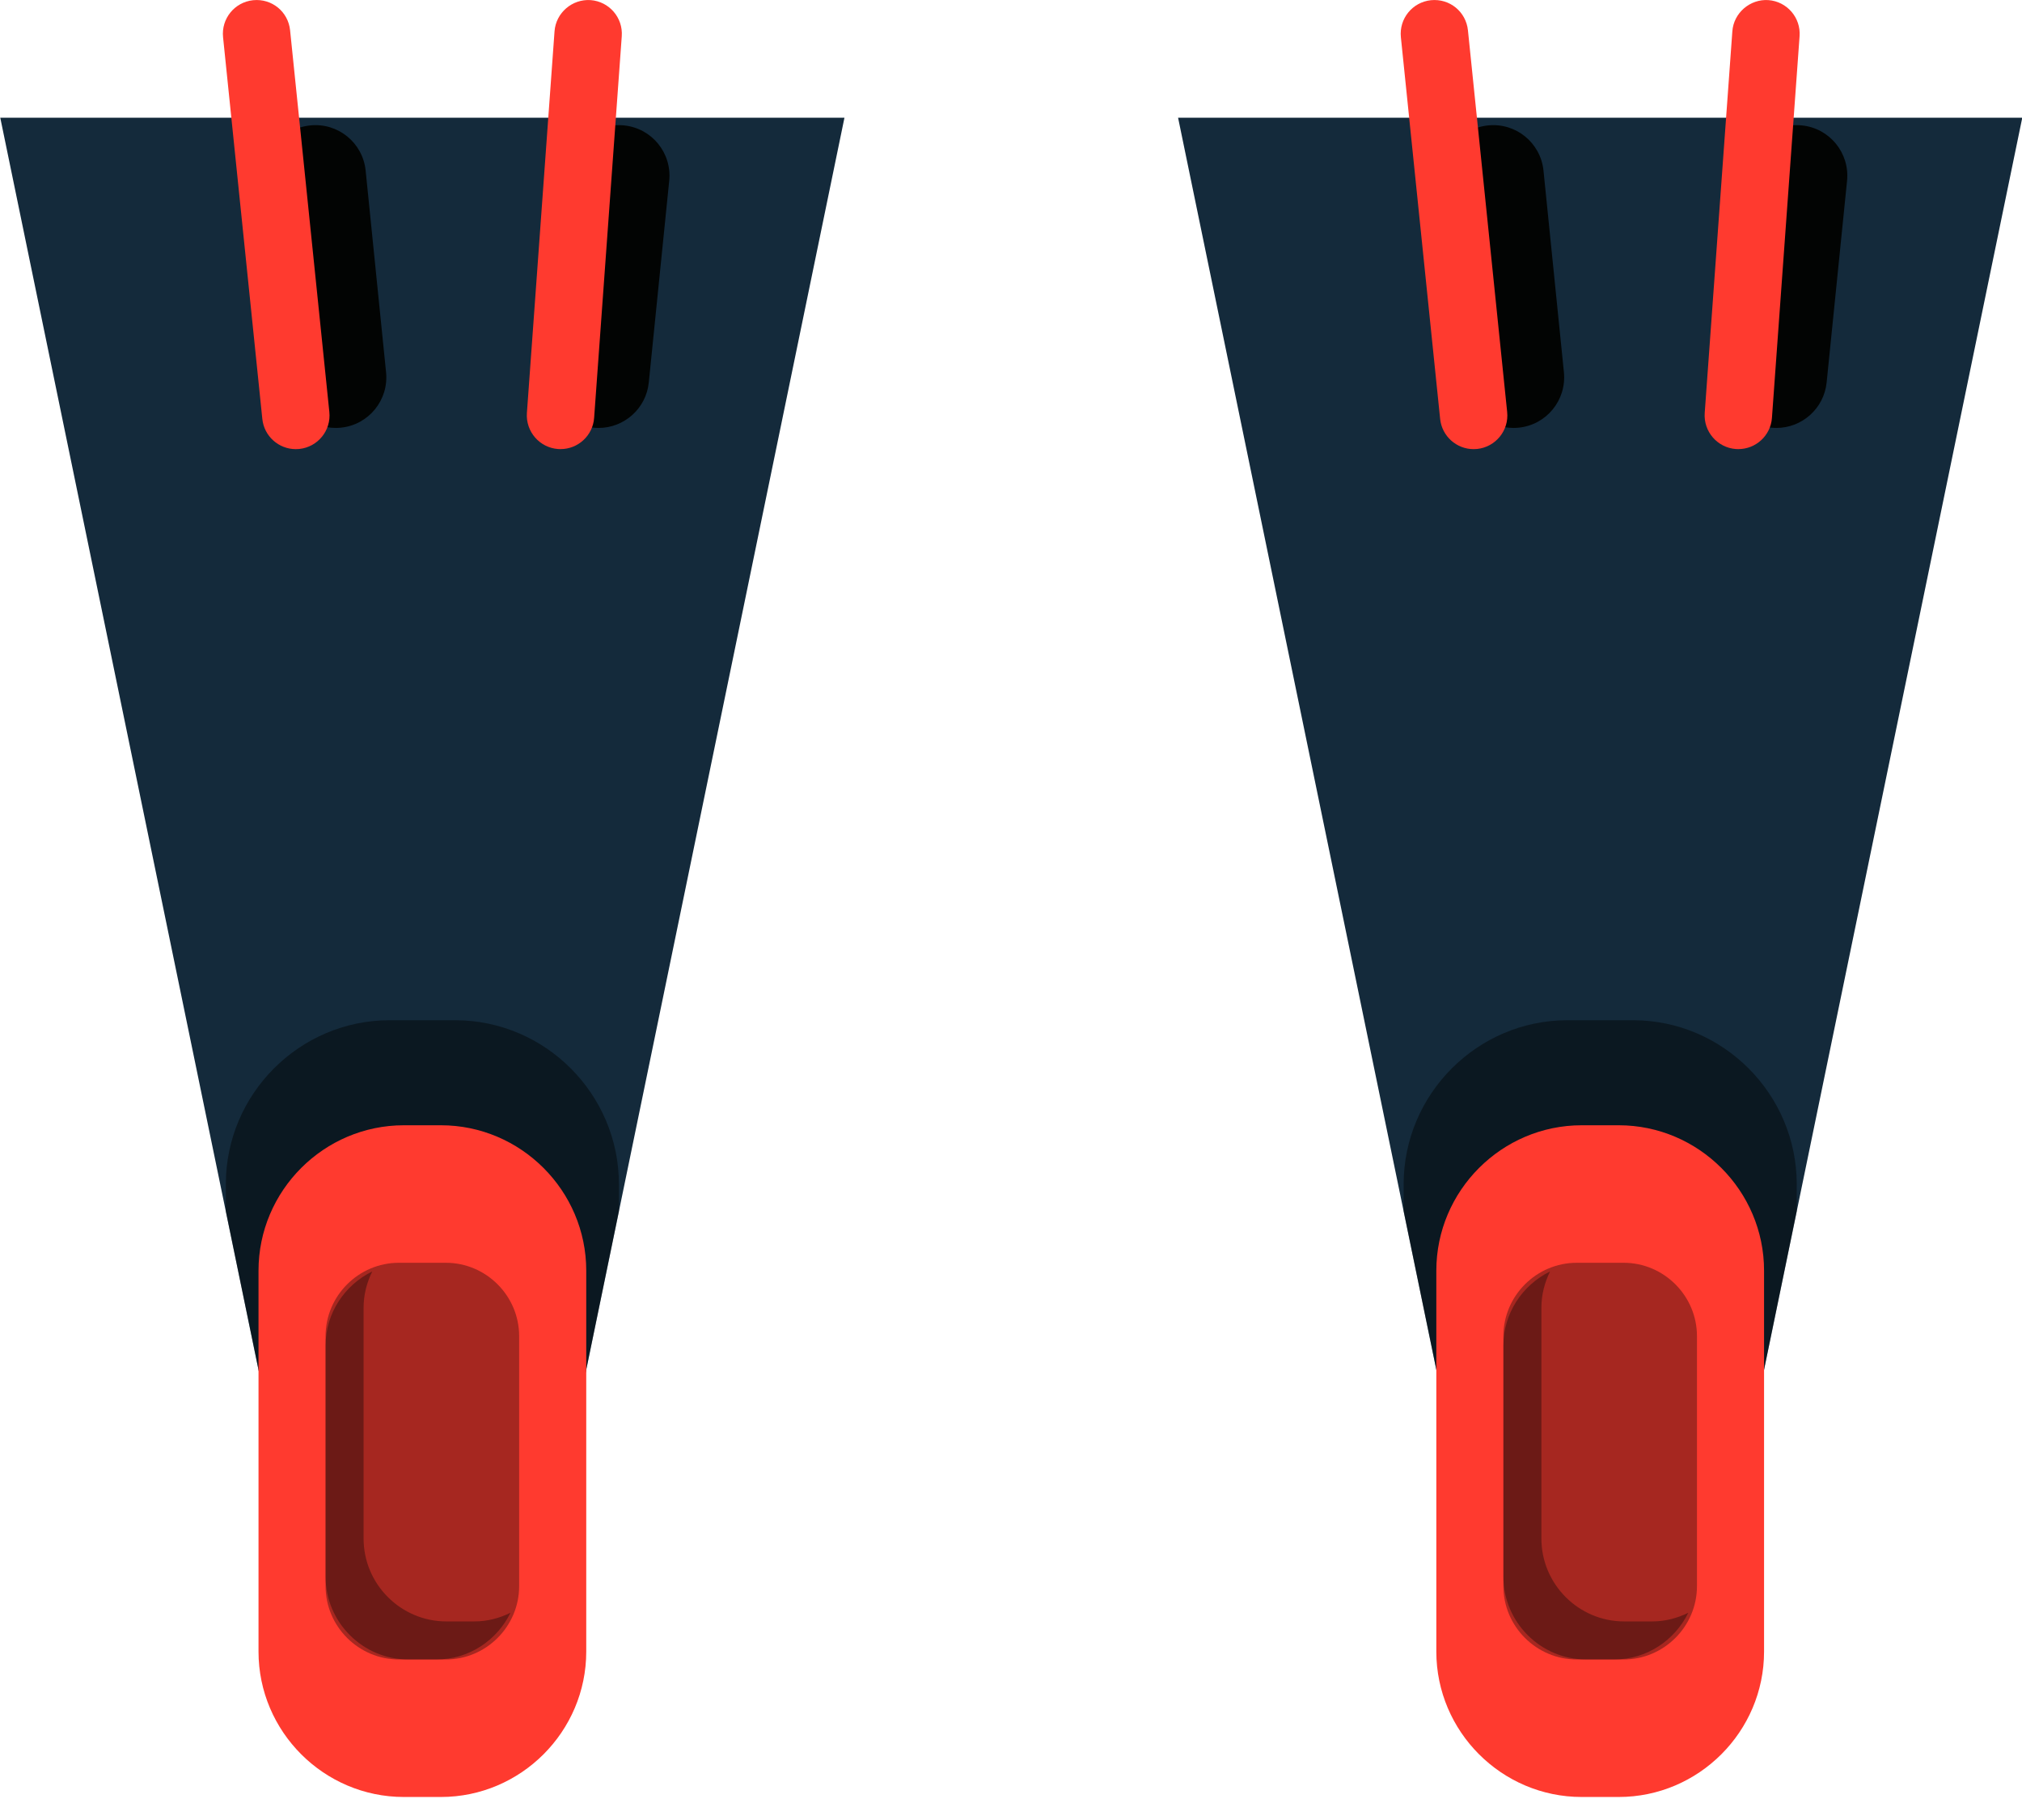 <svg xmlns="http://www.w3.org/2000/svg" xmlns:xlink="http://www.w3.org/1999/xlink" preserveAspectRatio="xMidYMid" width="60" height="54" viewBox="0 0 60 54">
  <defs>
    <style>

      .cls-3 {
        fill: #142a3b;
      }

      .cls-5 {
        fill: #020403;
        opacity: 0.45;
      }

      .cls-7 {
        fill: #ff3a2f;
      }

      .cls-8 {
        fill: #020403;
        opacity: 0.35;
      }

      .cls-13 {
        fill: #020403;
      }
    </style>
  </defs>
  <g id="group-22svg">
    <path d="M17.042,42.356 C17.042,42.356 25.058,3.493 25.058,3.493 C25.058,3.493 0.008,3.493 0.008,3.493 C0.008,3.493 8.024,42.356 8.024,42.356 C8.024,42.356 17.042,42.356 17.042,42.356 Z" id="path-1" class="cls-3" fill-rule="evenodd"/>
    <path d="M51.992,42.356 C51.992,42.356 60.008,3.493 60.008,3.493 C60.008,3.493 34.958,3.493 34.958,3.493 C34.958,3.493 42.975,42.356 42.975,42.356 C42.975,42.356 51.992,42.356 51.992,42.356 Z" id="path-2" class="cls-3" fill-rule="evenodd"/>
    <path d="M42.975,42.356 C42.975,42.356 51.992,42.356 51.992,42.356 C51.992,42.356 53.316,35.938 53.316,35.938 C53.316,35.938 53.316,35.139 53.316,35.139 C53.316,32.461 51.128,30.270 48.454,30.270 C48.454,30.270 46.513,30.270 46.513,30.270 C43.839,30.270 41.651,32.461 41.651,35.139 C41.651,35.139 41.651,35.938 41.651,35.938 C41.651,35.938 42.975,42.356 42.975,42.356 Z" id="path-3" class="cls-5" fill-rule="evenodd"/>
    <path d="M8.024,42.356 C8.024,42.356 17.042,42.356 17.042,42.356 C17.042,42.356 18.366,35.938 18.366,35.938 C18.366,35.938 18.366,35.139 18.366,35.139 C18.366,32.461 16.178,30.270 13.503,30.270 C13.503,30.270 11.563,30.270 11.563,30.270 C8.889,30.270 6.701,32.461 6.701,35.139 C6.701,35.139 6.701,35.938 6.701,35.938 C6.701,35.938 8.024,42.356 8.024,42.356 Z" id="path-4" class="cls-5" fill-rule="evenodd"/>
    <path d="M48.033,53.317 C48.033,53.317 46.934,53.317 46.934,53.317 C44.562,53.317 42.621,51.376 42.621,49.003 C42.621,49.003 42.621,37.701 42.621,37.701 C42.621,35.328 44.562,33.387 46.934,33.387 C46.934,33.387 48.033,33.387 48.033,33.387 C50.405,33.387 52.346,35.328 52.346,37.701 C52.346,37.701 52.346,49.003 52.346,49.003 C52.346,51.376 50.405,53.317 48.033,53.317 Z" id="path-5" class="cls-7" fill-rule="evenodd"/>
    <path d="M48.178,49.237 C48.178,49.237 46.789,49.237 46.789,49.237 C45.591,49.237 44.611,48.258 44.611,47.061 C44.611,47.061 44.611,39.644 44.611,39.644 C44.611,38.447 45.591,37.467 46.789,37.467 C46.789,37.467 48.178,37.467 48.178,37.467 C49.375,37.467 50.355,38.447 50.355,39.644 C50.355,39.644 50.355,47.061 50.355,47.061 C50.355,48.258 49.375,49.237 48.178,49.237 Z" id="path-6" class="cls-8" fill-rule="evenodd"/>
    <path d="M49.028,48.108 C49.028,48.108 48.193,48.108 48.193,48.108 C46.843,48.108 45.739,47.003 45.739,45.651 C45.739,45.651 45.739,38.796 45.739,38.796 C45.739,38.410 45.837,38.049 45.996,37.724 C45.181,38.125 44.611,38.958 44.611,39.924 C44.611,39.924 44.611,46.780 44.611,46.780 C44.611,48.132 45.716,49.237 47.066,49.237 C47.066,49.237 47.901,49.237 47.901,49.237 C48.866,49.237 49.698,48.668 50.098,47.851 C49.773,48.011 49.413,48.108 49.028,48.108 Z" id="path-7" class="cls-8" fill-rule="evenodd"/>
    <path d="M13.083,53.317 C13.083,53.317 11.984,53.317 11.984,53.317 C9.611,53.317 7.671,51.376 7.671,49.003 C7.671,49.003 7.671,37.701 7.671,37.701 C7.671,35.328 9.611,33.387 11.984,33.387 C11.984,33.387 13.083,33.387 13.083,33.387 C15.455,33.387 17.396,35.328 17.396,37.701 C17.396,37.701 17.396,49.003 17.396,49.003 C17.396,51.376 15.455,53.317 13.083,53.317 Z" id="path-8" class="cls-7" fill-rule="evenodd"/>
    <path d="M14.078,48.108 C14.078,48.108 13.244,48.108 13.244,48.108 C11.894,48.108 10.789,47.003 10.789,45.651 C10.789,45.651 10.789,38.796 10.789,38.796 C10.789,38.410 10.887,38.049 11.046,37.724 C10.231,38.125 9.661,38.958 9.661,39.924 C9.661,39.924 9.661,46.780 9.661,46.780 C9.661,48.132 10.766,49.237 12.116,49.237 C12.116,49.237 12.951,49.237 12.951,49.237 C13.916,49.237 14.748,48.668 15.148,47.851 C14.823,48.011 14.463,48.108 14.078,48.108 Z" id="path-9" class="cls-8" fill-rule="evenodd"/>
    <path d="M13.228,49.237 C13.228,49.237 11.838,49.237 11.838,49.237 C10.641,49.237 9.661,48.258 9.661,47.061 C9.661,47.061 9.661,39.644 9.661,39.644 C9.661,38.447 10.641,37.467 11.838,37.467 C11.838,37.467 13.228,37.467 13.228,37.467 C14.426,37.467 15.405,38.447 15.405,39.644 C15.405,39.644 15.405,47.061 15.405,47.061 C15.405,48.258 14.426,49.237 13.228,49.237 Z" id="path-10" class="cls-8" fill-rule="evenodd"/>
    <path d="M52.712,12.697 C52.662,12.697 52.611,12.694 52.559,12.689 C51.735,12.606 51.135,11.870 51.218,11.045 C51.218,11.045 51.824,5.062 51.824,5.062 C51.908,4.238 52.642,3.636 53.468,3.721 C54.292,3.804 54.892,4.540 54.809,5.364 C54.809,5.364 54.203,11.348 54.203,11.348 C54.124,12.121 53.473,12.697 52.712,12.697 Z" id="path-11" class="cls-13" fill-rule="evenodd"/>
    <path d="M44.913,12.697 C44.152,12.697 43.500,12.121 43.422,11.348 C43.422,11.348 42.816,5.364 42.816,5.364 C42.733,4.540 43.333,3.804 44.157,3.721 C44.984,3.636 45.717,4.238 45.801,5.062 C45.801,5.062 46.407,11.045 46.407,11.045 C46.490,11.870 45.890,12.606 45.066,12.689 C45.014,12.694 44.963,12.697 44.913,12.697 Z" id="path-12" class="cls-13" fill-rule="evenodd"/>
    <path d="M17.762,12.697 C17.711,12.697 17.661,12.694 17.609,12.689 C16.785,12.606 16.185,11.870 16.268,11.045 C16.268,11.045 16.874,5.062 16.874,5.062 C16.957,4.238 17.689,3.636 18.518,3.721 C19.342,3.804 19.942,4.540 19.858,5.364 C19.858,5.364 19.252,11.348 19.252,11.348 C19.174,12.121 18.522,12.697 17.762,12.697 Z" id="path-13" class="cls-13" fill-rule="evenodd"/>
    <path d="M9.962,12.697 C9.202,12.697 8.550,12.121 8.472,11.348 C8.472,11.348 7.866,5.364 7.866,5.364 C7.783,4.540 8.383,3.804 9.207,3.721 C10.032,3.636 10.767,4.238 10.850,5.062 C10.850,5.062 11.456,11.045 11.456,11.045 C11.540,11.870 10.939,12.606 10.116,12.689 C10.064,12.694 10.013,12.697 9.962,12.697 Z" id="path-14" class="cls-13" fill-rule="evenodd"/>
    <path d="M43.727,13.326 C43.221,13.326 42.787,12.943 42.734,12.428 C42.734,12.428 41.569,1.104 41.569,1.104 C41.513,0.554 41.912,0.063 42.461,0.006 C43.018,-0.050 43.502,0.349 43.559,0.899 C43.559,0.899 44.723,12.224 44.723,12.224 C44.780,12.773 44.380,13.264 43.831,13.321 C43.796,13.324 43.762,13.326 43.727,13.326 Z" id="path-15" class="cls-7" fill-rule="evenodd"/>
    <path d="M51.584,13.325 C51.560,13.325 51.535,13.325 51.511,13.323 C50.960,13.283 50.546,12.804 50.585,12.253 C50.585,12.253 51.405,0.929 51.405,0.929 C51.445,0.378 51.935,-0.034 52.475,0.003 C53.026,0.044 53.440,0.523 53.400,1.074 C53.400,1.074 52.580,12.398 52.580,12.398 C52.542,12.924 52.103,13.325 51.584,13.325 Z" id="path-16" class="cls-7" fill-rule="evenodd"/>
    <path d="M16.634,13.325 C16.609,13.325 16.585,13.325 16.561,13.323 C16.010,13.283 15.596,12.804 15.635,12.253 C15.635,12.253 16.455,0.929 16.455,0.929 C16.495,0.378 16.981,-0.034 17.525,0.003 C18.076,0.044 18.490,0.523 18.450,1.074 C18.450,1.074 17.630,12.398 17.630,12.398 C17.592,12.924 17.153,13.325 16.634,13.325 Z" id="path-17" class="cls-7" fill-rule="evenodd"/>
    <path d="M8.777,13.326 C8.271,13.326 7.836,12.943 7.784,12.428 C7.784,12.428 6.619,1.104 6.619,1.104 C6.562,0.554 6.962,0.063 7.511,0.006 C8.069,-0.050 8.552,0.349 8.608,0.899 C8.608,0.899 9.773,12.224 9.773,12.224 C9.830,12.773 9.430,13.264 8.881,13.321 C8.846,13.324 8.811,13.326 8.777,13.326 Z" id="path-18" class="cls-7" fill-rule="evenodd"/>
  </g>
</svg>
